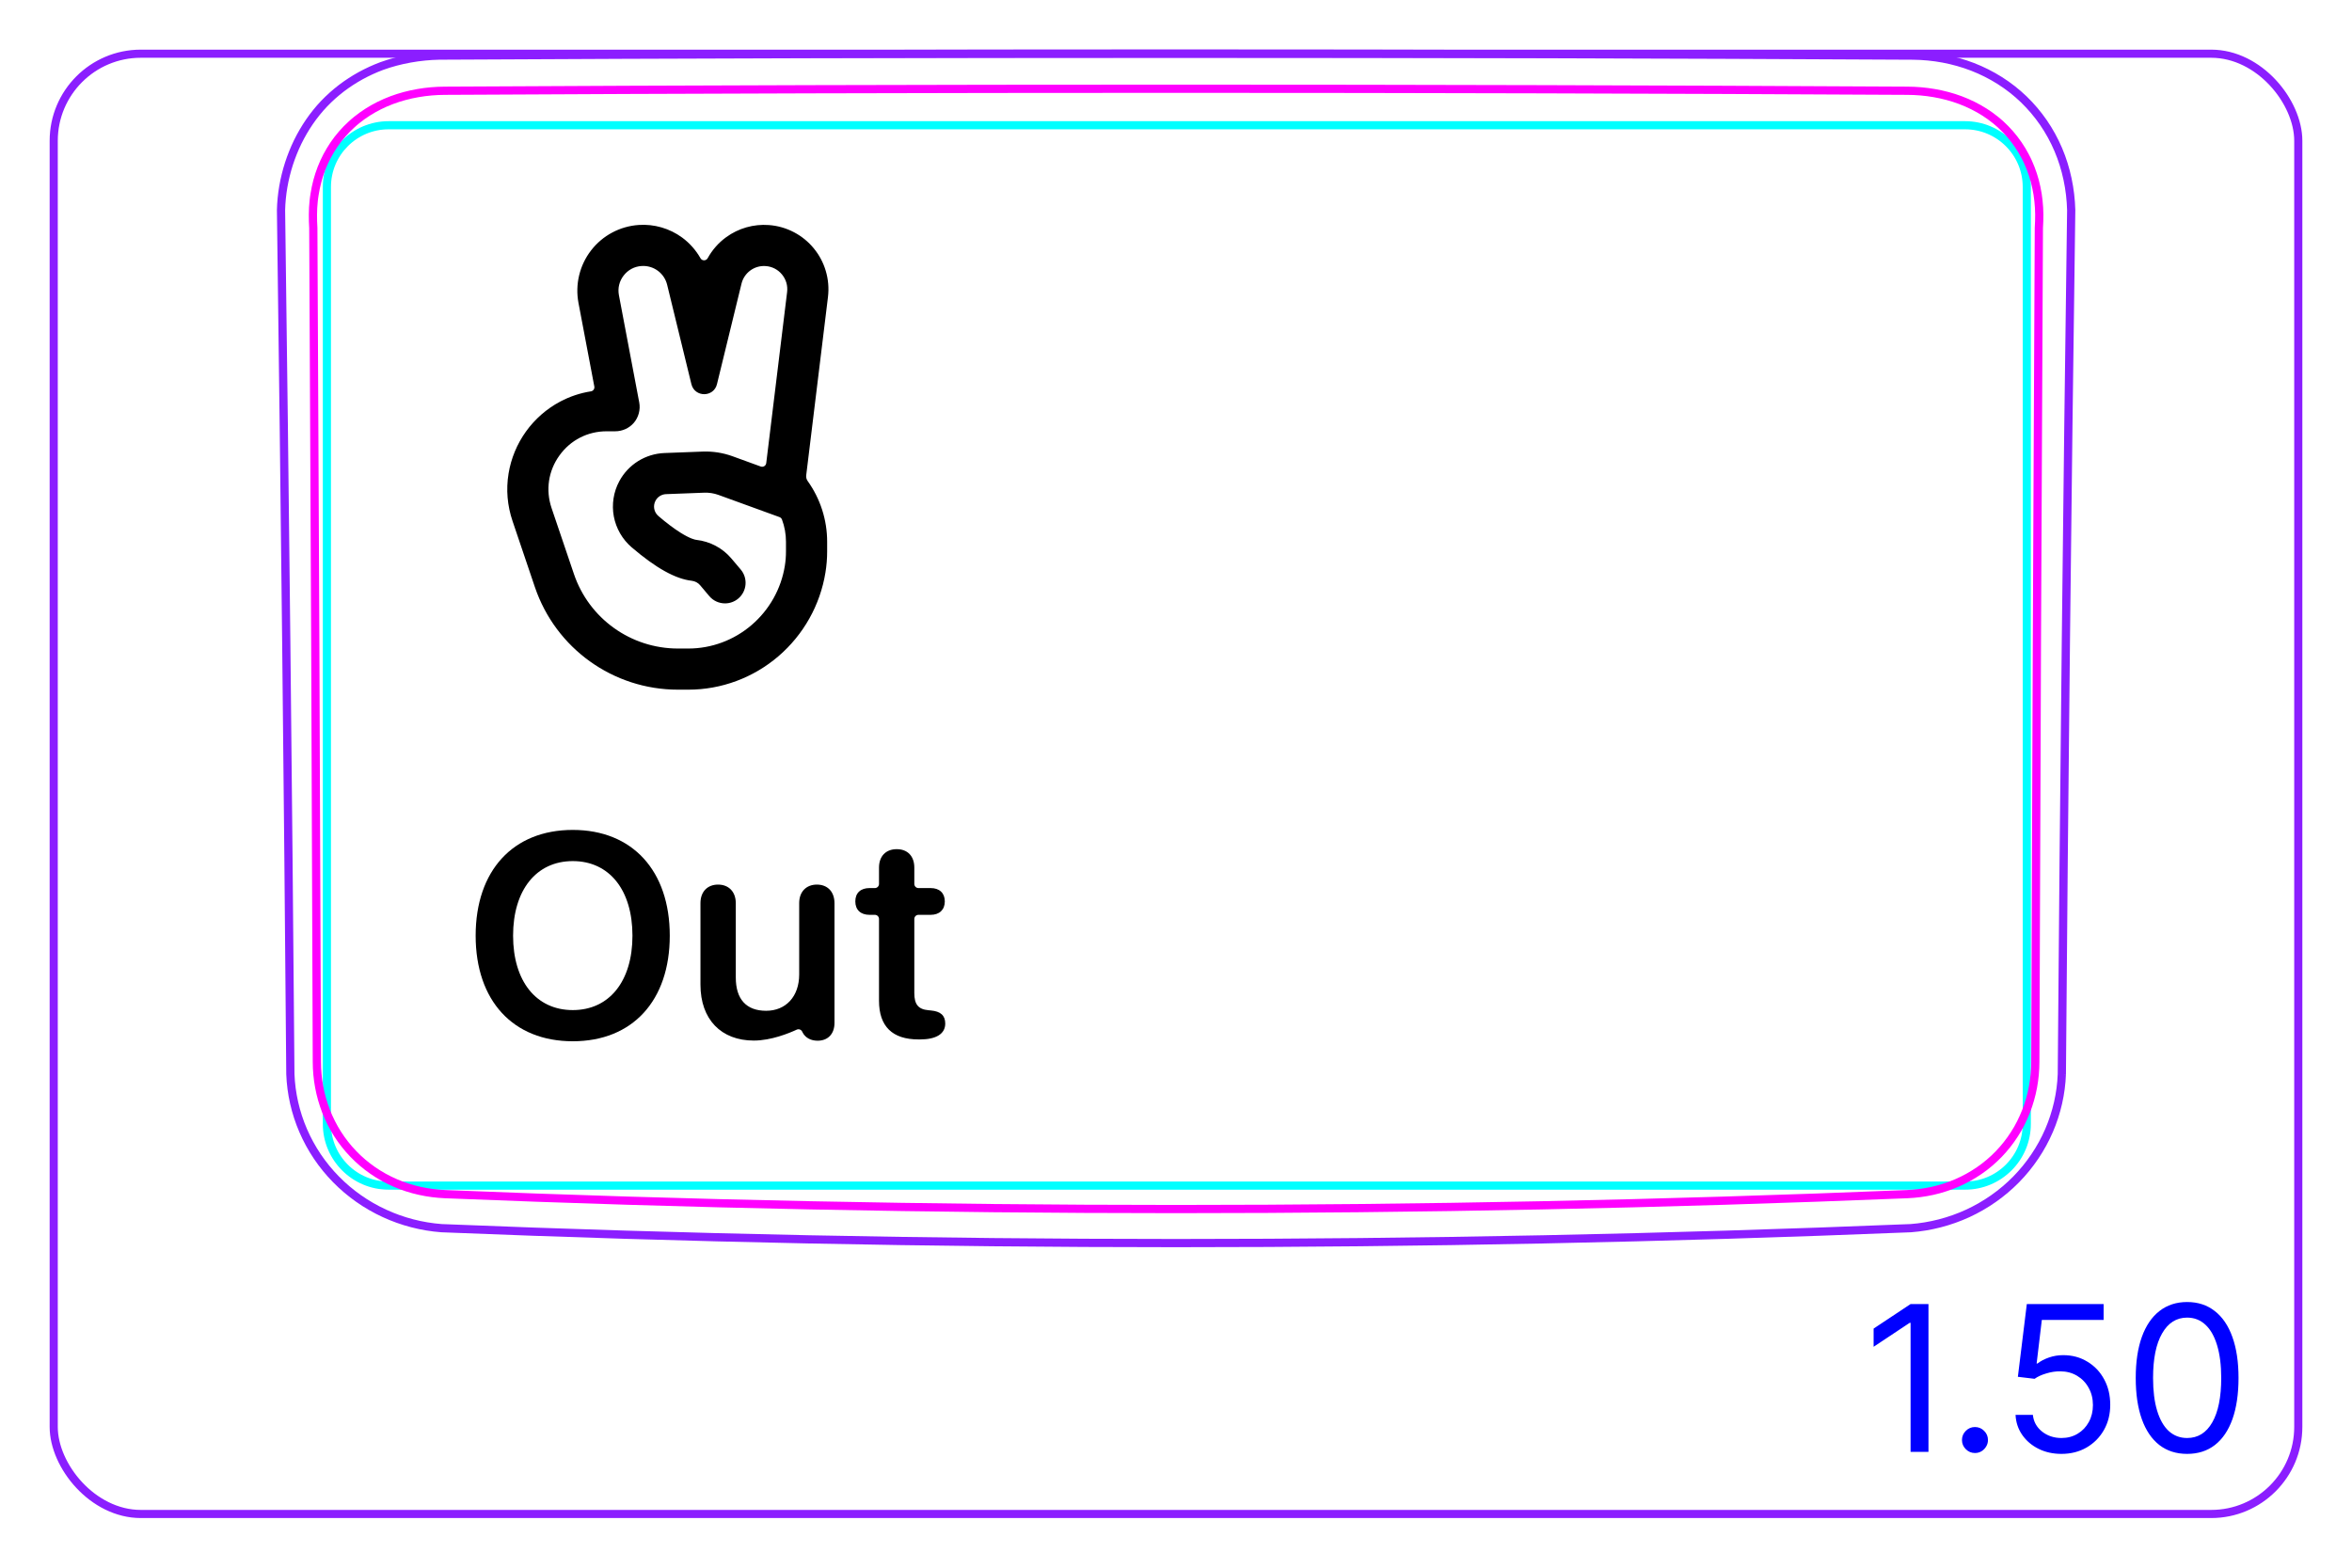 <svg width="81" height="54" viewBox="0 0 81 54" fill="none" xmlns="http://www.w3.org/2000/svg">
<rect x="1.85" y="1.85" width="77.3" height="50.3" rx="3" stroke="#8B1EFF" stroke-width="0.28"/>
<path d="M71.007 37.003C71.085 27.081 71.192 17.159 71.33 7.237C71.32 6.88 71.279 6.523 71.204 6.172C71.13 5.823 71.025 5.482 70.885 5.154C70.747 4.829 70.576 4.517 70.376 4.225C70.176 3.935 69.948 3.665 69.695 3.421C69.442 3.178 69.165 2.961 68.869 2.774C68.573 2.587 68.258 2.429 67.933 2.303C67.606 2.177 67.267 2.082 66.924 2.017C66.578 1.953 66.228 1.919 65.874 1.916C48.961 1.825 32.045 1.825 15.132 1.915C14.794 1.922 14.457 1.955 14.124 2.015C13.792 2.074 13.464 2.16 13.149 2.274C12.9 2.367 12.658 2.478 12.425 2.605C12.193 2.733 11.969 2.878 11.757 3.039C11.546 3.201 11.347 3.379 11.163 3.571C10.978 3.765 10.81 3.974 10.659 4.194C10.507 4.415 10.372 4.648 10.254 4.888C10.136 5.131 10.036 5.381 9.952 5.639C9.786 6.155 9.691 6.697 9.678 7.236C9.812 17.158 9.919 27.08 10 37.001C10.025 37.663 10.175 38.327 10.44 38.941C10.709 39.566 11.095 40.139 11.571 40.623C12.05 41.111 12.618 41.51 13.241 41.796C13.858 42.081 14.529 42.254 15.203 42.305C23.632 42.648 32.067 42.819 40.503 42.819C48.939 42.819 57.374 42.648 65.804 42.305C66.478 42.254 67.148 42.081 67.766 41.797C68.388 41.51 68.957 41.111 69.436 40.623C69.911 40.138 70.297 39.566 70.567 38.941C70.831 38.328 70.983 37.664 71.007 37.001" stroke="#8B1EFF" stroke-width="0.283" stroke-miterlimit="10"/>
<path d="M11.258 38.713V6.44C11.258 5.266 12.209 4.314 13.384 4.314H16.927H64.131H67.674C68.848 4.314 69.8 5.266 69.8 6.44V38.713C69.8 39.887 68.848 40.839 67.674 40.839L13.384 40.839C12.209 40.839 11.258 39.887 11.258 38.713Z" stroke="#00FFFF" stroke-width="0.28" stroke-miterlimit="10"/>
<path d="M65.68 41.133C48.937 41.818 32.069 41.818 15.326 41.133C15.03 41.12 14.738 41.083 14.449 41.018C14.304 40.986 14.162 40.947 14.022 40.902C13.883 40.856 13.745 40.805 13.61 40.746C13.475 40.688 13.344 40.623 13.215 40.552C13.15 40.516 13.086 40.478 13.022 40.439C12.96 40.4 12.898 40.36 12.838 40.318C12.596 40.15 12.372 39.961 12.169 39.749C12.118 39.696 12.068 39.642 12.019 39.586C11.971 39.531 11.924 39.473 11.878 39.415C11.787 39.3 11.702 39.18 11.624 39.057C11.468 38.811 11.337 38.552 11.23 38.28C11.204 38.211 11.179 38.142 11.156 38.073C11.133 38.003 11.111 37.933 11.091 37.863C11.052 37.723 11.018 37.582 10.992 37.44C10.939 37.156 10.913 36.869 10.912 36.577C10.896 31.79 10.878 27.003 10.858 22.215C10.838 17.428 10.815 12.641 10.79 7.853C10.781 7.698 10.775 7.542 10.777 7.387C10.777 7.231 10.787 7.077 10.803 6.923C10.81 6.846 10.822 6.769 10.834 6.692C10.845 6.615 10.86 6.539 10.876 6.462C10.908 6.311 10.947 6.162 10.995 6.015C11.043 5.869 11.098 5.726 11.162 5.585C11.194 5.515 11.227 5.446 11.264 5.377C11.3 5.309 11.338 5.241 11.379 5.174C11.537 4.909 11.725 4.667 11.94 4.447C11.993 4.392 12.05 4.338 12.107 4.287C12.136 4.26 12.165 4.235 12.194 4.209C12.223 4.184 12.254 4.159 12.284 4.134C12.405 4.037 12.53 3.946 12.661 3.863C12.921 3.697 13.198 3.56 13.492 3.449C13.787 3.339 14.088 3.26 14.393 3.207C14.698 3.154 15.011 3.127 15.325 3.126C32.07 3.034 48.937 3.034 65.68 3.126C65.996 3.127 66.308 3.154 66.613 3.207C66.919 3.26 67.22 3.339 67.514 3.449C67.808 3.56 68.085 3.697 68.346 3.863C68.476 3.946 68.601 4.036 68.722 4.134C68.752 4.159 68.782 4.184 68.812 4.209C68.841 4.234 68.87 4.26 68.9 4.286C68.956 4.338 69.012 4.392 69.066 4.447C69.28 4.666 69.468 4.909 69.628 5.174C69.668 5.24 69.706 5.308 69.742 5.377C69.779 5.445 69.812 5.515 69.844 5.585C69.907 5.725 69.963 5.869 70.011 6.015C70.059 6.161 70.099 6.31 70.13 6.462C70.147 6.538 70.16 6.615 70.173 6.691C70.185 6.768 70.195 6.845 70.203 6.922C70.22 7.076 70.228 7.231 70.23 7.386C70.231 7.541 70.225 7.697 70.216 7.853C70.191 12.64 70.168 17.428 70.148 22.215C70.127 27.002 70.11 31.79 70.094 36.577C70.093 36.869 70.066 37.159 70.013 37.446C69.986 37.591 69.952 37.733 69.912 37.872C69.872 38.012 69.826 38.15 69.773 38.285C69.72 38.42 69.66 38.553 69.594 38.684C69.561 38.75 69.526 38.815 69.49 38.879C69.452 38.943 69.414 39.006 69.375 39.067C69.217 39.314 69.036 39.543 68.832 39.755C68.782 39.807 68.729 39.859 68.675 39.909C68.621 39.96 68.566 40.009 68.509 40.057C68.396 40.153 68.28 40.242 68.159 40.324C67.917 40.49 67.661 40.632 67.39 40.749C67.323 40.778 67.253 40.806 67.184 40.832C67.115 40.858 67.045 40.882 66.975 40.904C66.835 40.95 66.694 40.988 66.551 41.02C66.266 41.083 65.975 41.121 65.68 41.133Z" stroke="#FF00FF" stroke-width="0.283" stroke-miterlimit="10" stroke-linecap="round" stroke-linejoin="round"/>
<path d="M66.414 44.919V50.01H65.798V45.565H65.768L64.525 46.391V45.764L65.798 44.919H66.414ZM68.015 50.05C67.893 50.05 67.787 50.006 67.7 49.918C67.612 49.83 67.568 49.725 67.568 49.602C67.568 49.48 67.612 49.374 67.7 49.287C67.787 49.199 67.893 49.155 68.015 49.155C68.138 49.155 68.243 49.199 68.331 49.287C68.419 49.374 68.463 49.48 68.463 49.602C68.463 49.684 68.442 49.758 68.401 49.826C68.361 49.894 68.307 49.949 68.239 49.99C68.173 50.03 68.098 50.05 68.015 50.05ZM70.994 50.08C70.702 50.08 70.439 50.022 70.206 49.906C69.972 49.79 69.785 49.63 69.644 49.428C69.503 49.226 69.426 48.996 69.413 48.737H70.01C70.033 48.968 70.137 49.158 70.323 49.309C70.51 49.458 70.734 49.533 70.994 49.533C71.203 49.533 71.388 49.484 71.551 49.386C71.715 49.288 71.843 49.154 71.936 48.983C72.031 48.811 72.078 48.616 72.078 48.399C72.078 48.177 72.029 47.979 71.931 47.805C71.835 47.629 71.702 47.491 71.533 47.39C71.364 47.289 71.171 47.237 70.954 47.236C70.798 47.234 70.638 47.258 70.474 47.308C70.31 47.356 70.175 47.418 70.069 47.494L69.493 47.425L69.801 44.919H72.446V45.466H70.318L70.139 46.967H70.169C70.273 46.885 70.404 46.816 70.561 46.761C70.719 46.706 70.883 46.679 71.053 46.679C71.365 46.679 71.643 46.754 71.886 46.903C72.132 47.05 72.324 47.252 72.463 47.509C72.604 47.766 72.674 48.059 72.674 48.389C72.674 48.714 72.601 49.004 72.456 49.259C72.311 49.513 72.112 49.713 71.859 49.861C71.605 50.007 71.317 50.08 70.994 50.08ZM75.322 50.08C74.948 50.08 74.629 49.978 74.365 49.774C74.102 49.568 73.9 49.271 73.761 48.882C73.622 48.49 73.552 48.018 73.552 47.465C73.552 46.914 73.622 46.445 73.761 46.055C73.902 45.664 74.104 45.366 74.368 45.16C74.633 44.953 74.951 44.849 75.322 44.849C75.694 44.849 76.011 44.953 76.274 45.16C76.54 45.366 76.742 45.664 76.881 46.055C77.022 46.445 77.092 46.914 77.092 47.465C77.092 48.018 77.022 48.49 76.883 48.882C76.744 49.271 76.543 49.568 76.279 49.774C76.016 49.978 75.697 50.08 75.322 50.08ZM75.322 49.533C75.694 49.533 75.982 49.354 76.187 48.996C76.393 48.638 76.496 48.127 76.496 47.465C76.496 47.024 76.448 46.648 76.354 46.339C76.261 46.029 76.127 45.792 75.951 45.63C75.777 45.468 75.567 45.386 75.322 45.386C74.954 45.386 74.667 45.568 74.46 45.931C74.252 46.292 74.149 46.803 74.149 47.465C74.149 47.905 74.195 48.28 74.288 48.588C74.381 48.896 74.514 49.131 74.688 49.292C74.864 49.452 75.075 49.533 75.322 49.533Z" fill="#0000FF"/>
<path d="M28.437 9.327C28.353 9.044 28.214 8.784 28.026 8.555C27.838 8.326 27.61 8.14 27.349 8.002C27.078 7.859 26.784 7.774 26.476 7.752C25.953 7.713 25.432 7.862 25.009 8.17C24.744 8.362 24.527 8.611 24.371 8.894C24.317 8.991 24.178 8.991 24.124 8.895C23.966 8.617 23.751 8.373 23.491 8.182C23.061 7.867 22.531 7.713 21.999 7.749C21.352 7.792 20.753 8.111 20.357 8.624C19.96 9.137 19.802 9.796 19.922 10.434L20.468 13.314C20.483 13.392 20.43 13.468 20.351 13.48C19.981 13.538 19.626 13.656 19.292 13.833C18.828 14.079 18.421 14.435 18.113 14.865C17.805 15.294 17.598 15.795 17.514 16.312C17.424 16.864 17.471 17.416 17.653 17.953L18.421 20.223C19.137 22.336 21.116 23.756 23.348 23.756H23.707C24.842 23.756 25.944 23.347 26.81 22.603C27.672 21.863 28.246 20.84 28.427 19.722C28.466 19.484 28.486 19.241 28.486 19V18.661C28.486 17.907 28.25 17.177 27.815 16.569C27.774 16.511 27.756 16.44 27.765 16.37L28.514 10.232C28.551 9.925 28.525 9.62 28.437 9.327H28.437ZM27.068 19C27.068 19.165 27.055 19.332 27.028 19.495C26.901 20.283 26.495 21.005 25.887 21.527C25.278 22.051 24.503 22.339 23.707 22.339H23.348C21.724 22.339 20.284 21.306 19.764 19.768L18.995 17.499C18.786 16.88 18.884 16.221 19.265 15.691C19.645 15.16 20.238 14.856 20.891 14.856H21.184C21.43 14.856 21.667 14.752 21.828 14.565C21.988 14.379 22.062 14.116 22.015 13.865L21.315 10.169C21.269 9.927 21.327 9.686 21.478 9.491C21.629 9.296 21.847 9.179 22.093 9.163C22.507 9.135 22.878 9.407 22.976 9.81L23.811 13.232C23.924 13.693 24.58 13.693 24.692 13.232L25.536 9.773C25.629 9.392 25.98 9.136 26.372 9.165C26.592 9.181 26.791 9.284 26.931 9.455C27.071 9.626 27.134 9.84 27.107 10.06L26.388 15.953C26.377 16.044 26.284 16.101 26.198 16.069L25.228 15.716C24.897 15.596 24.551 15.542 24.199 15.555L22.882 15.605C22.562 15.617 22.248 15.714 21.976 15.883C21.704 16.053 21.48 16.292 21.328 16.575C21.129 16.944 21.062 17.375 21.139 17.788C21.216 18.2 21.434 18.578 21.752 18.851C22.585 19.565 23.262 19.942 23.823 20.005C23.934 20.018 24.039 20.073 24.109 20.156L24.427 20.533C24.567 20.699 24.767 20.784 24.969 20.784C25.13 20.784 25.293 20.729 25.426 20.617C25.725 20.364 25.762 19.917 25.51 19.618L25.192 19.242C24.886 18.879 24.456 18.65 23.981 18.596C23.938 18.592 23.772 18.559 23.433 18.347C23.206 18.204 22.951 18.012 22.675 17.775C22.52 17.642 22.48 17.425 22.576 17.246C22.647 17.113 22.785 17.027 22.936 17.021L24.253 16.971C24.421 16.965 24.586 16.991 24.744 17.048L26.846 17.812C26.884 17.827 26.915 17.857 26.93 17.895C27.021 18.138 27.068 18.397 27.068 18.66V19V19Z" fill="black"/>
<path d="M30.272 34.471V31.654C30.272 31.576 30.209 31.512 30.13 31.512H29.945C29.642 31.512 29.456 31.342 29.456 31.049C29.456 30.756 29.642 30.59 29.945 30.59H30.13C30.209 30.59 30.272 30.526 30.272 30.448V29.885C30.272 29.494 30.506 29.25 30.883 29.25C31.259 29.25 31.488 29.494 31.488 29.885V30.448C31.488 30.526 31.552 30.59 31.63 30.59H32.05C32.352 30.59 32.538 30.76 32.538 31.049C32.538 31.337 32.353 31.512 32.05 31.512H31.63C31.552 31.512 31.488 31.576 31.488 31.654V34.207C31.488 34.597 31.625 34.768 31.977 34.798L32.064 34.807C32.387 34.837 32.553 34.974 32.553 35.257C32.553 35.613 32.24 35.804 31.684 35.804H31.635C30.731 35.804 30.272 35.355 30.272 34.471H30.272L30.272 34.471Z" fill="black"/>
<path d="M24.123 33.918V31.11C24.123 30.705 24.373 30.47 24.729 30.47C25.086 30.47 25.34 30.705 25.34 31.115V33.674C25.34 34.417 25.701 34.817 26.385 34.817C27.069 34.817 27.523 34.319 27.523 33.567V31.11C27.523 30.705 27.777 30.47 28.133 30.47C28.49 30.47 28.739 30.705 28.739 31.115V35.232C28.739 35.623 28.505 35.848 28.158 35.848C27.923 35.848 27.738 35.748 27.641 35.565C27.635 35.553 27.63 35.542 27.625 35.532C27.59 35.464 27.508 35.435 27.438 35.467C27.177 35.588 26.559 35.843 25.96 35.843C24.837 35.843 24.123 35.115 24.123 33.918Z" fill="black"/>
<path d="M19.726 28.587C17.67 28.587 16.381 29.988 16.381 32.23C16.381 34.471 17.67 35.867 19.726 35.867C21.781 35.867 23.066 34.471 23.066 32.23C23.066 29.988 21.776 28.587 19.726 28.587ZM19.726 34.793C18.466 34.793 17.67 33.797 17.67 32.23C17.67 30.662 18.466 29.661 19.726 29.661C20.985 29.661 21.781 30.657 21.781 32.23C21.781 33.802 20.981 34.793 19.726 34.793Z" fill="black"/>
</svg>
